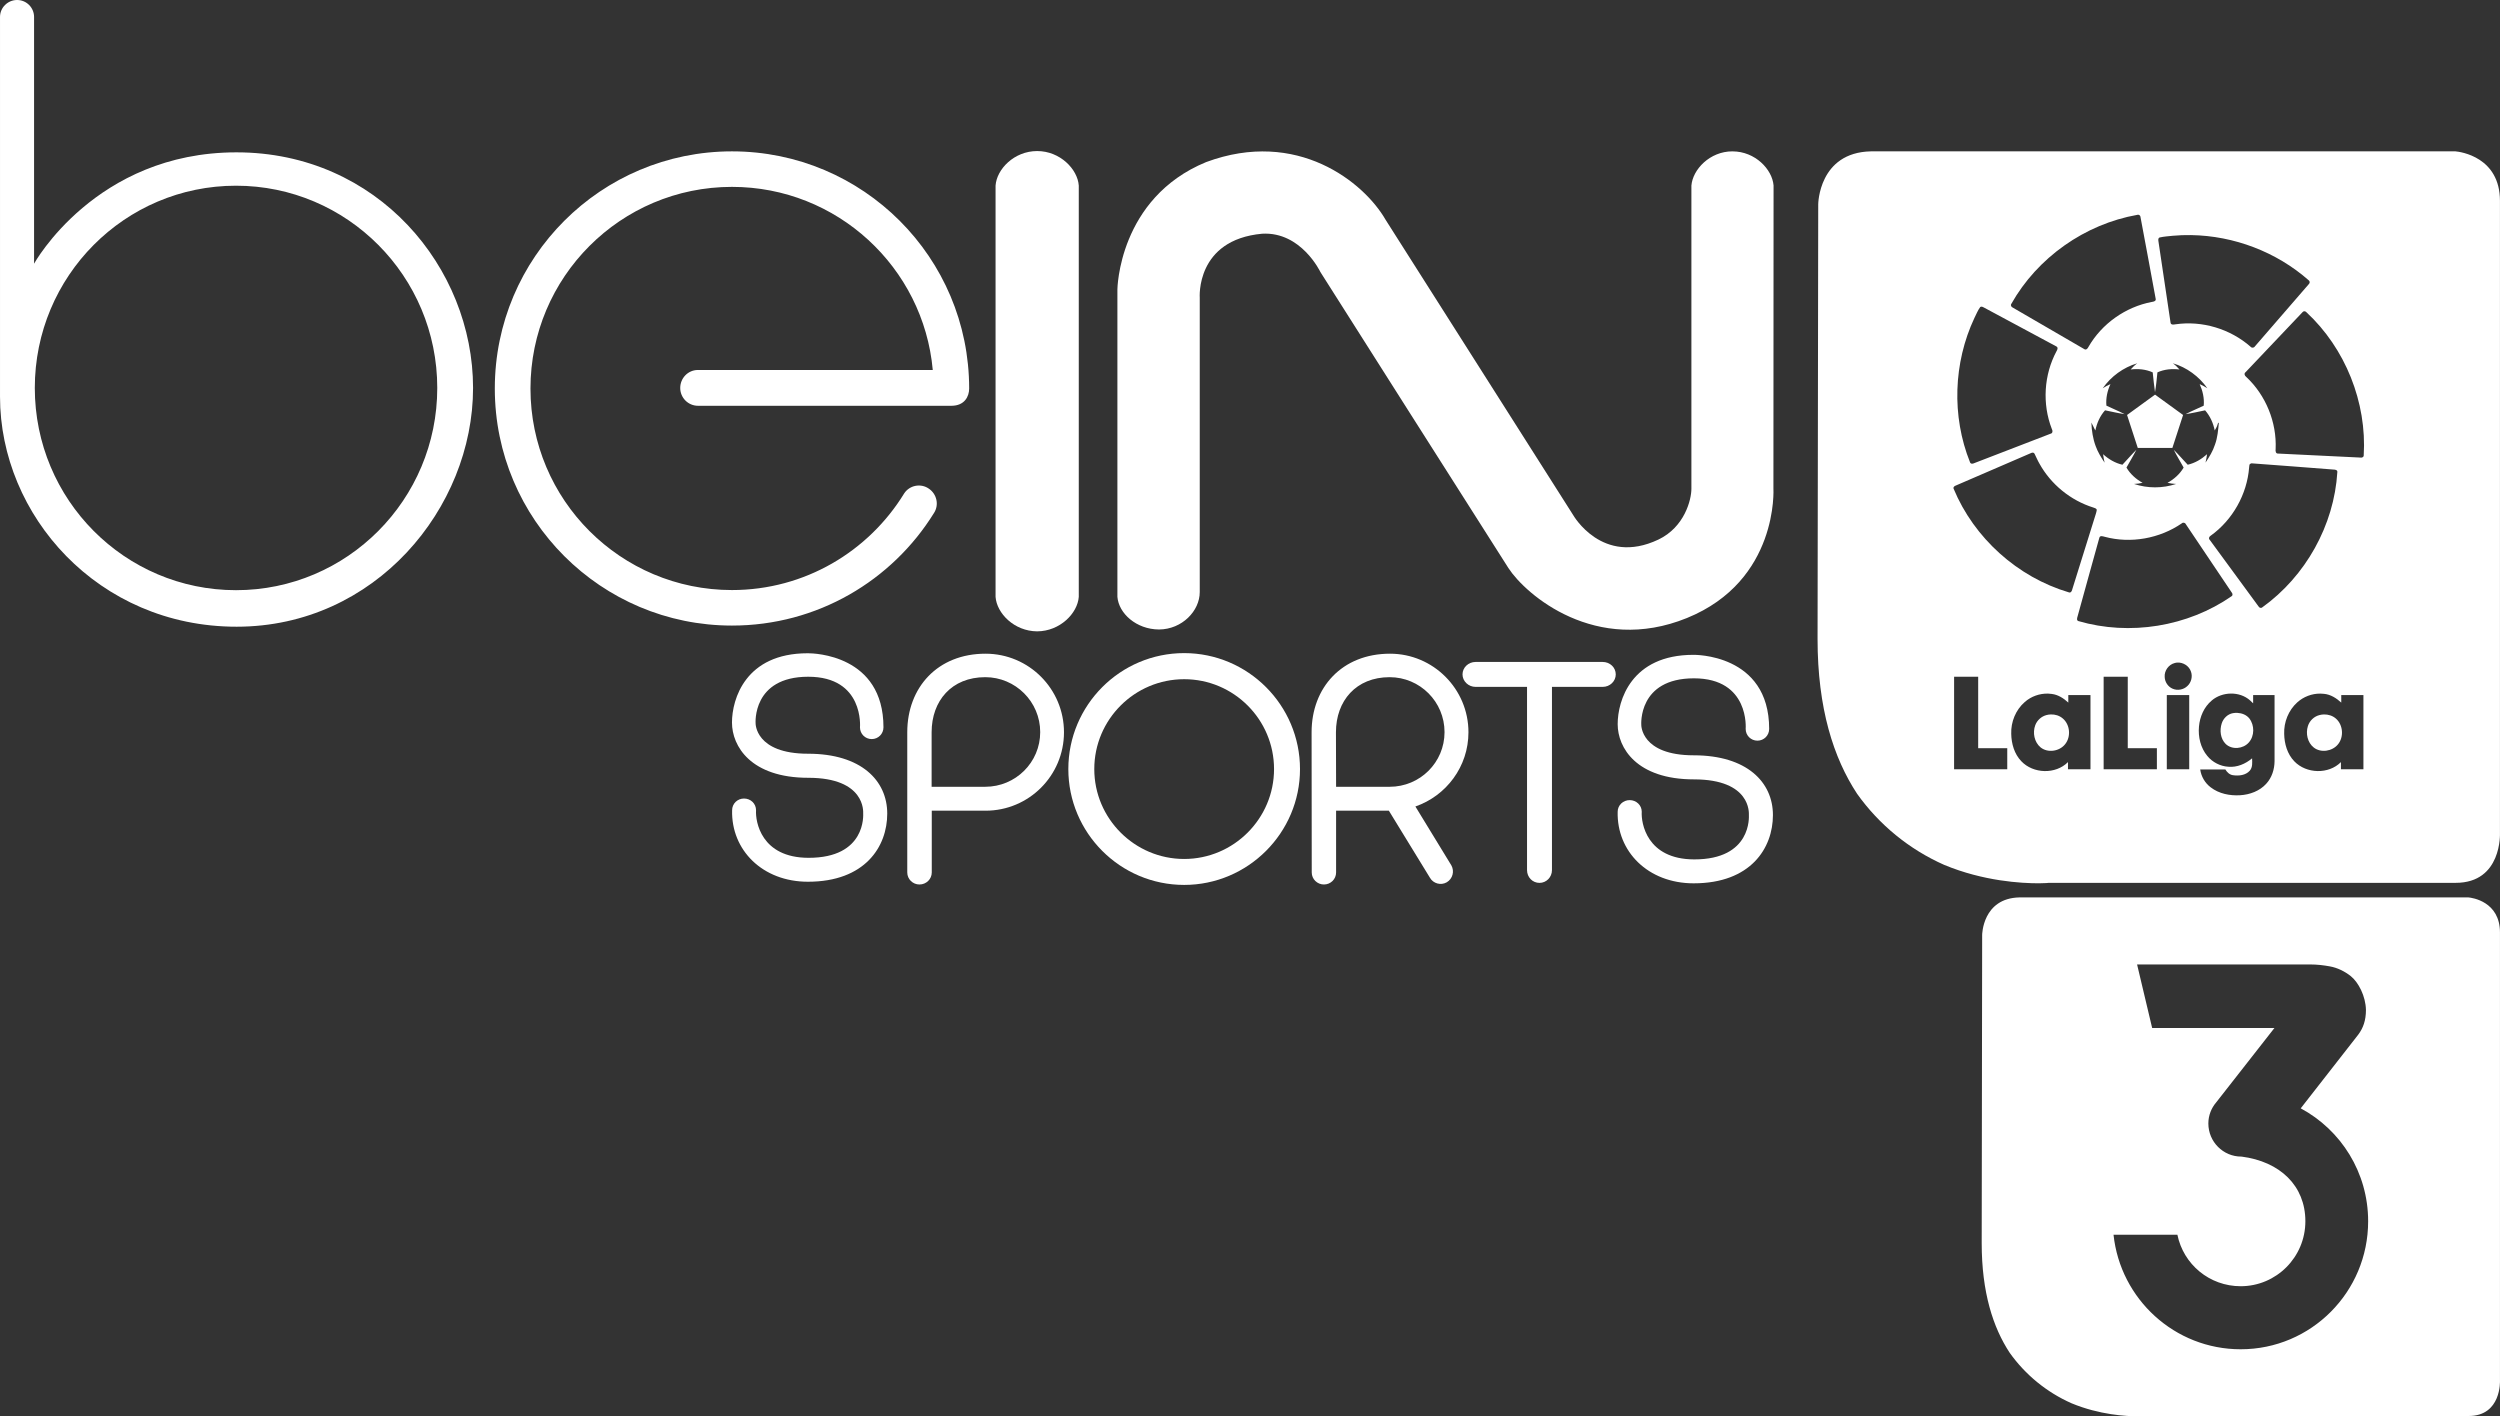 <?xml version="1.0" encoding="utf-8"?>
<!-- Generator: Adobe Illustrator 16.0.0, SVG Export Plug-In . SVG Version: 6.00 Build 0)  -->
<!DOCTYPE svg PUBLIC "-//W3C//DTD SVG 1.1//EN" "http://www.w3.org/Graphics/SVG/1.1/DTD/svg11.dtd">
<svg version="1.1" id="Capa_1" xmlns="http://www.w3.org/2000/svg" xmlns:xlink="http://www.w3.org/1999/xlink" x="0px" y="0px"
	 width="599.998px" height="339.915px" viewBox="0 0 599.998 339.915" enable-background="new 0 0 599.998 339.915"
	 xml:space="preserve">
<rect x="0" y="0" width="599.998" height="339.915" fill="#333333" stroke="none"/>
<g>
	<path fill="#FFFFFF" d="M588.2,36.324c-46.859-0.001-97.918,0.001-139.197,0.002c-12.53,0.267-12.63,12.688-12.63,12.688
		l-0.16,104.338c0,16.68,3.84,28.568,9.49,37.158c5.279,7.41,12.47,13.32,20.898,17.061c9.489,3.939,18.551,4.42,22.709,4.42
		c1.54,0,2.4-0.109,2.4-0.109h97.658c11.148,0,10.62-11.939,10.62-11.939V48.214c0-10.506-9.44-11.787-10.722-11.894H588.2V36.324z
		 M513.232,51.539c0.29,0.052,0.5,0.326,0.5,0.635c1.21,6.512,2.449,13.019,3.63,19.533c0.14,0.558-0.5,0.7-0.91,0.756
		c-6.311,1.187-12.029,5.229-15.229,10.805c-0.17,0.394-0.59,0.837-1.04,0.496c-5.71-3.297-11.398-6.622-17.1-9.93
		c-0.34-0.135-0.61-0.535-0.38-0.883c6.26-11.129,17.67-19.156,30.229-21.382C513.041,51.53,513.142,51.521,513.232,51.539z
		 M525.852,56.422c10.289,0.158,20.499,4.035,28.229,10.844c0.31,0.201,0.319,0.667,0.05,0.904
		c-4.32,4.995-8.641,9.978-12.96,14.967c-0.24,0.378-0.75,0.417-1.04,0.074c-4.87-4.278-11.62-6.316-18.04-5.375
		c-0.409,0.064-1.079,0.188-1.159-0.389c-0.989-6.483-1.92-12.978-2.899-19.463c-0.05-0.343-0.141-0.846,0.279-0.99
		c1.03-0.235,2.091-0.295,3.131-0.408v-0.002C522.911,56.452,524.381,56.398,525.852,56.422z M475.523,73.595
		c0.238-0.009,0.488,0.148,0.699,0.256c5.761,3.104,11.539,6.17,17.289,9.285c0.48,0.225,0.29,0.783,0.062,1.132
		c-3.051,5.669-3.472,12.67-1.142,18.668c0.24,0.41,0.271,1.04-0.31,1.16c-6.11,2.37-12.229,4.71-18.34,7.07
		c-0.34,0.189-0.86,0.2-0.99-0.25c-4.42-11.034-3.979-23.866,1.07-34.61c0.45-0.886,0.81-1.838,1.41-2.639
		C475.353,73.619,475.433,73.598,475.523,73.595L475.523,73.595z M553.081,74.698c0.17,0.011,0.329,0.091,0.449,0.229
		c9.359,8.684,14.54,21.646,13.76,34.39c0,0.41-0.45,0.57-0.779,0.5c-6.59-0.32-13.17-0.631-19.75-0.961
		c-0.609,0.061-0.68-0.639-0.609-1.08c0.29-6.439-2.359-12.935-7.069-17.33c-0.38-0.259-0.58-0.824-0.13-1.137
		c4.55-4.809,9.109-9.622,13.68-14.416C552.751,74.748,552.921,74.688,553.081,74.698L553.081,74.698z M521.482,87.186
		c3.34,0.988,6.278,3.147,8.278,5.993c-0.59-0.377-1.199-0.709-1.84-0.994c0.73,1.618,1.141,3.397,0.97,5.179
		c-1.438,0.691-2.93,1.279-4.34,2.029c1.57-0.225,3.12-0.602,4.67-0.912c1.2,1.362,1.96,3.056,2.312,4.826
		c0.229-0.42,0.51-0.83,0.64-1.29c0.07-0.2,0.101-0.55,0.351-0.58c-0.171,1.77-0.301,3.58-0.931,5.27
		c-0.5,1.56-1.359,2.96-2.27,4.319c0.159-0.67,0.27-1.34,0.369-2.02c-1.319,1.189-2.891,2.131-4.641,2.53
		c-1.119-1.181-2.18-2.431-3.34-3.58c0.72,1.46,1.58,2.84,2.36,4.26c-0.91,1.56-2.301,2.79-3.87,3.66
		c0.68,0.14,1.37,0.26,2.069,0.271c-3.261,1.09-6.851,1.09-10.109,0c0.699-0.021,1.38-0.131,2.061-0.271
		c-1.57-0.87-2.96-2.101-3.87-3.66c0.79-1.42,1.641-2.81,2.37-4.26c-1.16,1.149-2.221,2.399-3.34,3.58
		c-1.75-0.399-3.32-1.33-4.641-2.53c0.09,0.68,0.21,1.36,0.359,2.03c-0.83-1.261-1.63-2.54-2.14-3.97
		c-0.671-1.8-0.96-3.74-1.03-5.65c0.359,0.61,0.59,1.29,0.96,1.89c0.36-1.77,1.11-3.47,2.319-4.83
		c1.561,0.315,3.109,0.686,4.689,0.918c-1.42-0.746-2.909-1.342-4.359-2.035c-0.17-1.78,0.229-3.559,0.971-5.177
		c-0.65,0.288-1.271,0.622-1.86,1.009c2-2.854,4.95-5.014,8.301-6.002c-0.591,0.426-1.109,0.943-1.591,1.481
		c1.78-0.21,3.641-0.047,5.29,0.703c0.149,1.588,0.341,3.171,0.551,4.752c0.279-1.572,0.409-3.168,0.58-4.756
		c1.649-0.744,3.5-0.912,5.29-0.695C522.591,88.125,522.072,87.614,521.482,87.186L521.482,87.186z M517.211,94.712
		c-2.239,1.632-4.479,3.253-6.72,4.883c0.859,2.632,1.72,5.272,2.569,7.902h8.311c0.86-2.63,1.71-5.27,2.57-7.9
		C521.701,97.967,519.461,96.333,517.211,94.712z M487.943,108.637c0.148,0.02,0.278,0.109,0.35,0.27c0.4,0.779,0.72,1.6,1.17,2.359
		c2.76,4.99,7.49,8.84,12.93,10.54c0.311,0.13,0.761,0.181,0.83,0.58c-0.08,0.62-0.319,1.19-0.489,1.79l-5.431,17.4
		c-0.069,0.359-0.37,0.76-0.779,0.59c-12.301-3.641-22.749-13.03-27.659-24.88c-0.16-0.4,0.24-0.66,0.56-0.771
		c6.021-2.6,12.03-5.209,18.062-7.799C487.622,108.637,487.792,108.606,487.943,108.637z M540.351,111.196
		c6.58,0.451,13.16,1.021,19.729,1.5c0.36,0,0.94,0.111,0.881,0.591c-0.78,12.8-7.62,25.029-18.03,32.489
		c-0.319,0.25-0.72,0.08-0.89-0.24c-3.91-5.32-7.812-10.629-11.7-15.959c-0.35-0.33-0.14-0.82,0.24-1.021
		c5.25-3.771,8.71-9.92,9.21-16.37c0.05-0.279,0.01-0.6,0.188-0.83C540.072,111.317,540.261,111.237,540.351,111.196
		L540.351,111.196z M524.152,125.456c0.18,0.031,0.34,0.141,0.43,0.33c3.68,5.461,7.35,10.93,11.02,16.4
		c0.222,0.24,0.302,0.68,0,0.891c-10.56,7.329-24.469,9.579-36.809,5.979c-0.45-0.17-0.3-0.719-0.19-1.069
		c1.761-6.31,3.461-12.63,5.24-18.93c0.17-0.62,0.891-0.319,1.311-0.22c6.239,1.67,13.149,0.42,18.47-3.23
		C523.772,125.466,523.971,125.417,524.152,125.456z M522.531,159.016c1.41-0.09,2.85,0.799,3.3,2.17
		c0.43,1.189,0.07,2.609-0.86,3.459c-0.92,0.891-2.38,1.16-3.55,0.641c-1.109-0.471-1.869-1.631-1.898-2.83
		c-0.11-1.49,0.949-2.971,2.409-3.33C522.131,159.065,522.331,159.036,522.531,159.016L522.531,159.016z M468.983,162.416h5.779
		v17.159c2.329-0.01,4.649-0.01,6.979,0v5.051h-12.76L468.983,162.416L468.983,162.416z M504.872,162.416h5.789v17.149
		c2.33,0.01,4.66,0,6.99,0.01v5.051h-12.779V162.416z M535.411,166.456c1.67-0.02,3.33,0.51,4.59,1.63c0.26,0.22,0.5,0.47,0.75,0.71
		c0-0.66-0.01-1.32,0-1.98h5.14c0,5.291,0.011,10.569,0,15.851c-0.01,1.961-0.64,3.951-1.979,5.41c-1.58,1.77-3.96,2.641-6.29,2.779
		c-2.46,0.148-5.07-0.359-7.06-1.898c-1.36-1.021-2.28-2.59-2.512-4.281h6.04c0.4,0.671,1.021,1.271,1.83,1.371
		c1.391,0.199,3.03,0.039,4.021-1.08c0.72-0.811,0.59-1.971,0.56-2.971c-1.57,1.33-3.62,2.211-5.7,2.021
		c-1.938-0.12-3.81-1.08-5.039-2.58c-1.631-1.95-2.239-4.59-2.011-7.079c0.21-2.352,1.22-4.701,3.062-6.23v-0.01
		C532.072,167.045,533.741,166.475,535.411,166.456L535.411,166.456z M556.861,166.465c0.29,0,0.58,0.02,0.859,0.051
		c1.609,0.139,3.021,1.039,4.181,2.109v-1.811h5.319v17.812h-5.399v-1.722c-2.95,2.972-8.301,2.82-11.181-0.18
		c-1.688-1.74-2.399-4.22-2.438-6.601c-0.102-2.811,1.039-5.67,3.148-7.561C552.841,167.215,554.851,166.446,556.861,166.465z
		 M491.552,166.465c0.29,0.01,0.58,0.04,0.87,0.08c1.53,0.18,2.86,1.05,3.97,2.08v-1.811h5.32c0,5.94,0.01,11.881,0,17.812h-5.4
		c-0.01-0.57-0.01-1.15,0-1.722c-2.97,2.99-8.35,2.82-11.21-0.22c-1.67-1.739-2.368-4.2-2.408-6.568
		c-0.102-2.861,1.08-5.761,3.26-7.642C487.483,167.125,489.522,166.405,491.552,166.465L491.552,166.465z M525.411,166.815v17.811
		h-5.38v-17.811H525.411z M536.981,171.094c-0.359-0.02-0.721,0-1.069,0.061c-1.28,0.221-2.312,1.25-2.7,2.461
		c-0.54,1.649-0.32,3.67,0.95,4.93c1.51,1.461,4.188,1.199,5.54-0.34c1.41-1.57,1.41-4.149,0.13-5.789
		C539.141,171.565,538.061,171.145,536.981,171.094z M557.751,171.465c-0.351,0.01-0.69,0.05-1.03,0.141
		c-1.33,0.309-2.43,1.359-2.83,2.67c-0.56,1.77-0.09,3.949,1.41,5.129c1.72,1.35,4.449,0.91,5.811-0.76
		c1.46-1.77,1.239-4.689-0.5-6.189C559.821,171.765,558.781,171.446,557.751,171.465L557.751,171.465z M492.172,171.465
		c-0.34,0.01-0.689,0.061-1.02,0.15c-1.222,0.319-2.25,1.25-2.69,2.43c-0.68,1.811-0.229,4.08,1.28,5.33
		c1.739,1.399,4.55,0.949,5.898-0.781c1.432-1.779,1.182-4.68-0.568-6.158C494.272,171.745,493.222,171.424,492.172,171.465z"/>
	<g>
		<path fill="#FFFFFF" d="M0.002,4.069v91.124c0,28.461,23.521,55.218,56.783,55.218c33.262,0,56.749-28.462,56.749-57.305
			c0-28.844-22.895-56.542-56.783-56.542c-33.854,0-48.574,26.722-48.574,26.722V4.07c0-2.227-1.809-4.071-4.07-4.071
			C1.846-0.002,0.002,1.842,0.002,4.069 M8.353,93.106c0-26.826,21.606-48.536,48.294-48.536c26.652,0,48.295,21.711,48.295,48.536
			c0,26.826-21.642,48.537-48.295,48.537C29.96,141.643,8.353,119.932,8.353,93.106"/>
		<path fill="#FFFFFF" d="M118.754,93.248c0,31.418,25.504,56.889,56.923,56.889c20.494,0,38.411-10.787,48.469-27
			c1.287-1.949,0.695-4.594-1.253-5.881c-1.914-1.322-4.593-0.8-5.88,1.148c-8.525,13.918-23.834,23.208-41.337,23.208
			c-26.722,0-48.362-21.642-48.362-48.363c0-26.722,21.642-48.4,48.362-48.4c25.226,0,45.963,19.311,48.188,43.944h-56.363
			c-2.366,0-4.245,1.949-4.245,4.315c0,2.366,1.914,4.279,4.28,4.279h60.785c3.201,0,4.279-2.262,4.279-4.14
			c0-31.454-25.469-56.923-56.923-56.923C144.259,36.325,118.755,61.794,118.754,93.248"/>
		<path fill="#FFFFFF" d="M248.92,36.254c-5.532,0-9.708,4.349-9.986,8.281v98.709c0.278,3.932,4.454,8.246,9.986,8.28
			c5.497-0.034,9.707-4.349,9.985-8.28V44.535C258.627,40.603,254.417,36.254,248.92,36.254z"/>
		<path fill="#FFFFFF" d="M415.784,36.324c-5.428,0-9.533,4.349-9.848,8.211v72.755c0,2.644-1.635,9.22-7.933,12.212
			c-13.5,6.402-20.459-5.914-20.459-5.914l-44.999-70.839c-5.185-9.012-21.224-21.955-43.074-13.848
			c-21.051,8.664-21.294,30.549-21.294,30.549v73.799c0.313,3.932,4.488,7.793,9.985,7.828c5.532-0.033,9.777-4.453,9.777-8.977
			V71.469c0,0-1.044-13.917,14.996-15.379c9.359-0.521,13.952,9.186,13.952,9.186s40.988,64.614,45.127,71.051
			c4.177,6.437,20.981,20.877,42.833,12.004c22.096-8.977,20.772-31.105,20.772-31.105l0.034-72.718
			c-0.313-3.862-4.419-8.176-9.848-8.176 M415.776,36.331h0.033H415.776z M278.176,151.077h0.034H278.176z"/>
		<path fill="#FFFFFF" d="M217.743,175.743v33.646c0,1.6,1.321,2.888,2.922,2.888c1.636,0,2.958-1.288,2.958-2.888v-14.822h12.908
			c10.403,0,18.823-8.42,18.823-18.824c0-10.403-8.42-18.857-18.823-18.857C225.015,156.885,217.743,164.992,217.743,175.743
			 M223.588,175.743c0-7.551,4.802-13.222,12.874-13.222c7.271,0,13.187,5.915,13.187,13.187c0,7.272-5.914,13.117-13.187,13.117
			h-12.874V175.743z"/>
		<path fill="#FFFFFF" d="M256.4,184.581c0,15.31,12.456,27.799,27.801,27.799c15.309,0,27.8-12.489,27.8-27.799
			c0-15.346-12.49-27.835-27.8-27.835C268.856,156.745,256.4,169.235,256.4,184.581 M262.628,184.581
			c0-11.899,9.673-21.573,21.572-21.573c11.899,0,21.57,9.673,21.57,21.573c0,11.863-9.671,21.571-21.57,21.571
			C272.301,206.152,262.628,196.444,262.628,184.581"/>
		<path fill="#FFFFFF" d="M354.133,158.868c-1.704,0-3.131,1.322-3.131,2.992c0,1.635,1.427,2.992,3.131,2.992h12.354v43.979
			c0,1.705,1.321,3.063,2.991,3.063c1.636,0,2.992-1.355,2.992-3.063v-43.979h12.179c1.738,0,3.132-1.357,3.132-2.992
			c0-1.67-1.394-2.992-3.132-2.992H354.133z"/>
		<path fill="#FFFFFF" d="M193.837,156.782c-14.926,0-18.162,10.994-18.162,16.63c0,5.672,4.523,13.256,18.302,13.256
			s13.187,8.213,13.187,8.525s0.766,10.717-13.151,10.682c-11.378-0.033-12.735-8.732-12.562-11.412
			c0-1.602-1.287-2.817-2.888-2.817c-1.565,0-2.854,1.217-2.854,2.817c-0.243,9.533,7.272,17.152,18.197,17.152
			c13.709,0,19.033-8.42,19.033-16.353s-6.264-14.37-18.998-14.37s-12.596-7.307-12.596-7.307s-0.835-11.169,12.631-11.169
			c13.465,0,12.421,12.144,12.421,12.144c0,1.564,1.253,2.818,2.818,2.818s2.818-1.254,2.818-2.818
			c0-17.432-16.736-17.779-18.093-17.779H193.837"/>
		<path fill="#FFFFFF" d="M314.781,175.743l0.035,33.646c0,1.6,1.32,2.888,2.922,2.888c1.636,0,2.923-1.288,2.923-2.888v-14.822
			h12.665l9.847,16.074c0.801,1.427,2.646,1.914,4.036,1.113c1.427-0.836,1.914-2.646,1.113-4.07l-8.629-14.127
			c7.411-2.574,12.734-9.568,12.734-17.814c0-10.402-8.455-18.857-18.823-18.857C322.088,156.885,314.781,164.993,314.781,175.743
			 M320.627,175.743c0-7.55,4.836-13.221,12.874-13.221c7.307,0,13.188,5.914,13.188,13.188c0,7.272-5.881,13.117-13.188,13.117
			h-12.839L320.627,175.743z"/>
		<path fill="#FFFFFF" d="M418.959,174.942c0,0,1.009-12.144-12.421-12.144c-13.466,0-12.631,11.169-12.631,11.169
			s-0.14,7.307,12.596,7.307s18.998,6.438,18.998,14.336c0,7.934-5.323,16.387-19.032,16.387c-10.961,0-18.476-7.654-18.231-17.188
			c0-1.566,1.321-2.783,2.888-2.783s2.889,1.217,2.889,2.783c-0.174,2.713,1.184,11.412,12.562,11.447
			c13.917,0.033,13.151-10.369,13.151-10.682c0-0.35,0.592-8.525-13.188-8.525s-18.302-7.584-18.302-13.256
			c0-5.637,3.235-16.632,18.162-16.632c0,0,18.196-0.383,18.196,17.78c0,1.563-1.252,2.817-2.817,2.817
			C420.212,177.76,418.959,176.506,418.959,174.942"/>
	</g>
</g>
<path fill="#FFFFFF" d="M484.675,215.377c-8.882,0.188-8.958,8.996-8.958,8.996l-0.112,73.965c0,11.83,2.722,20.26,6.729,26.344
	c3.741,5.254,8.844,9.447,14.814,12.096c6.729,2.797,13.152,3.137,16.103,3.137c1.096,0,1.699-0.076,1.699-0.076h77.52
	c7.898,0,7.521-8.465,7.521-8.465V223.805c0-7.445-6.689-8.354-7.599-8.428h-0.756H484.675L484.675,215.377z M512.898,231.467
	h41.508c1.71,0,3.288,0.197,4.736,0.459c1.841,0.33,3.552,1.184,4.998,2.305c1.907,1.514,3.619,4.867,3.685,8.154
	c0,2.5-0.658,4.342-1.842,5.922L552.17,266c9.67,5.199,16.183,15.392,16.183,27.103c0,16.971-13.683,30.721-30.588,30.721
	c-15.852,0-28.876-12.041-30.521-27.496h15.327c1.445,7.104,7.695,12.365,15.193,12.365c8.552,0,15.523-6.973,15.523-15.59
	c0-8.551-6.116-14.34-15.325-15.522h-0.066c-4.341,0-7.894-3.555-7.894-7.959c0-1.91,0.725-3.686,1.843-5l14.011-17.895h-29.338
	L512.898,231.467z"/>
</svg>
